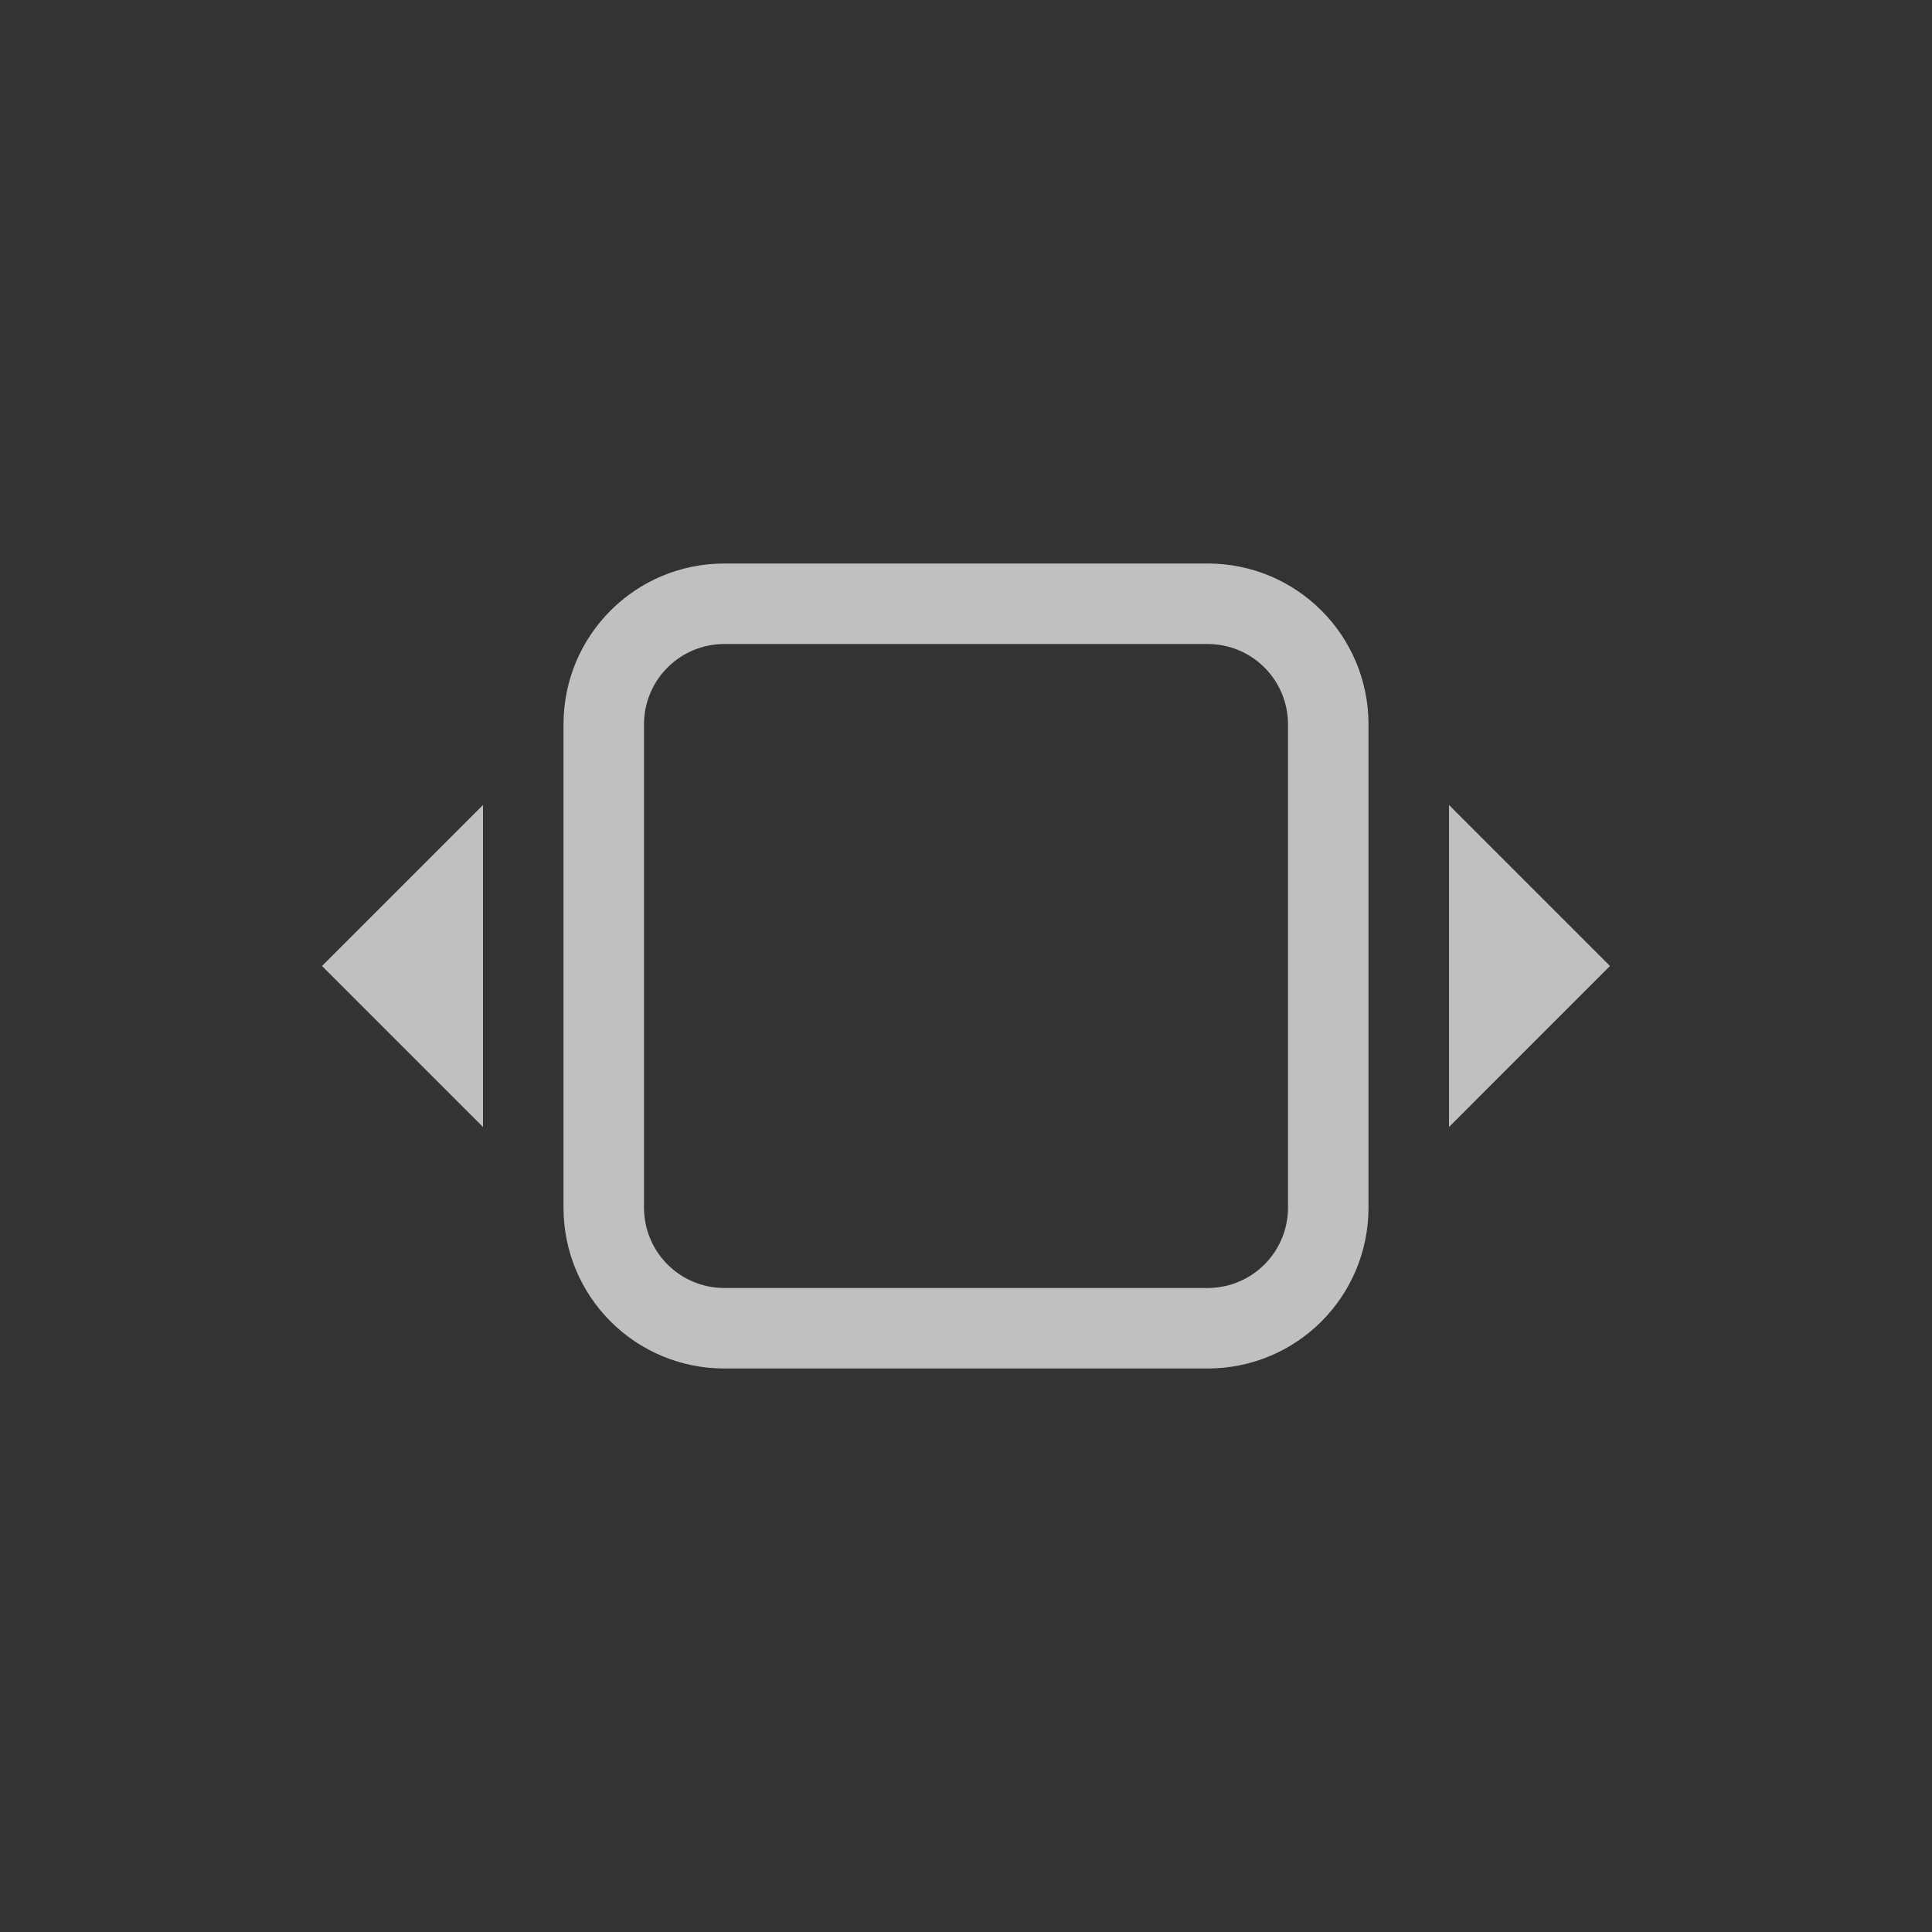 <svg xmlns="http://www.w3.org/2000/svg" width="24" height="24">
    <rect width="100%" height="100%" fill="#333333" stroke="none"/>
    <path fill="currentColor" d="m20 12-2-2v4zm-3-3c0-1.108-.892-2-2-2H9c-1.108 0-2 .892-2 2v6c0 1.108.892 2 2 2h6c1.108 0 2-.892 2-2zm-1 0v6c0 .554-.446 1-1 1H9c-.554 0-1-.446-1-1V9c0-.554.446-1 1-1h6c.554 0 1 .446 1 1zM6 10l-2 2 2 2z" style="color:#fdfdfd;opacity:.7"/>
</svg>
